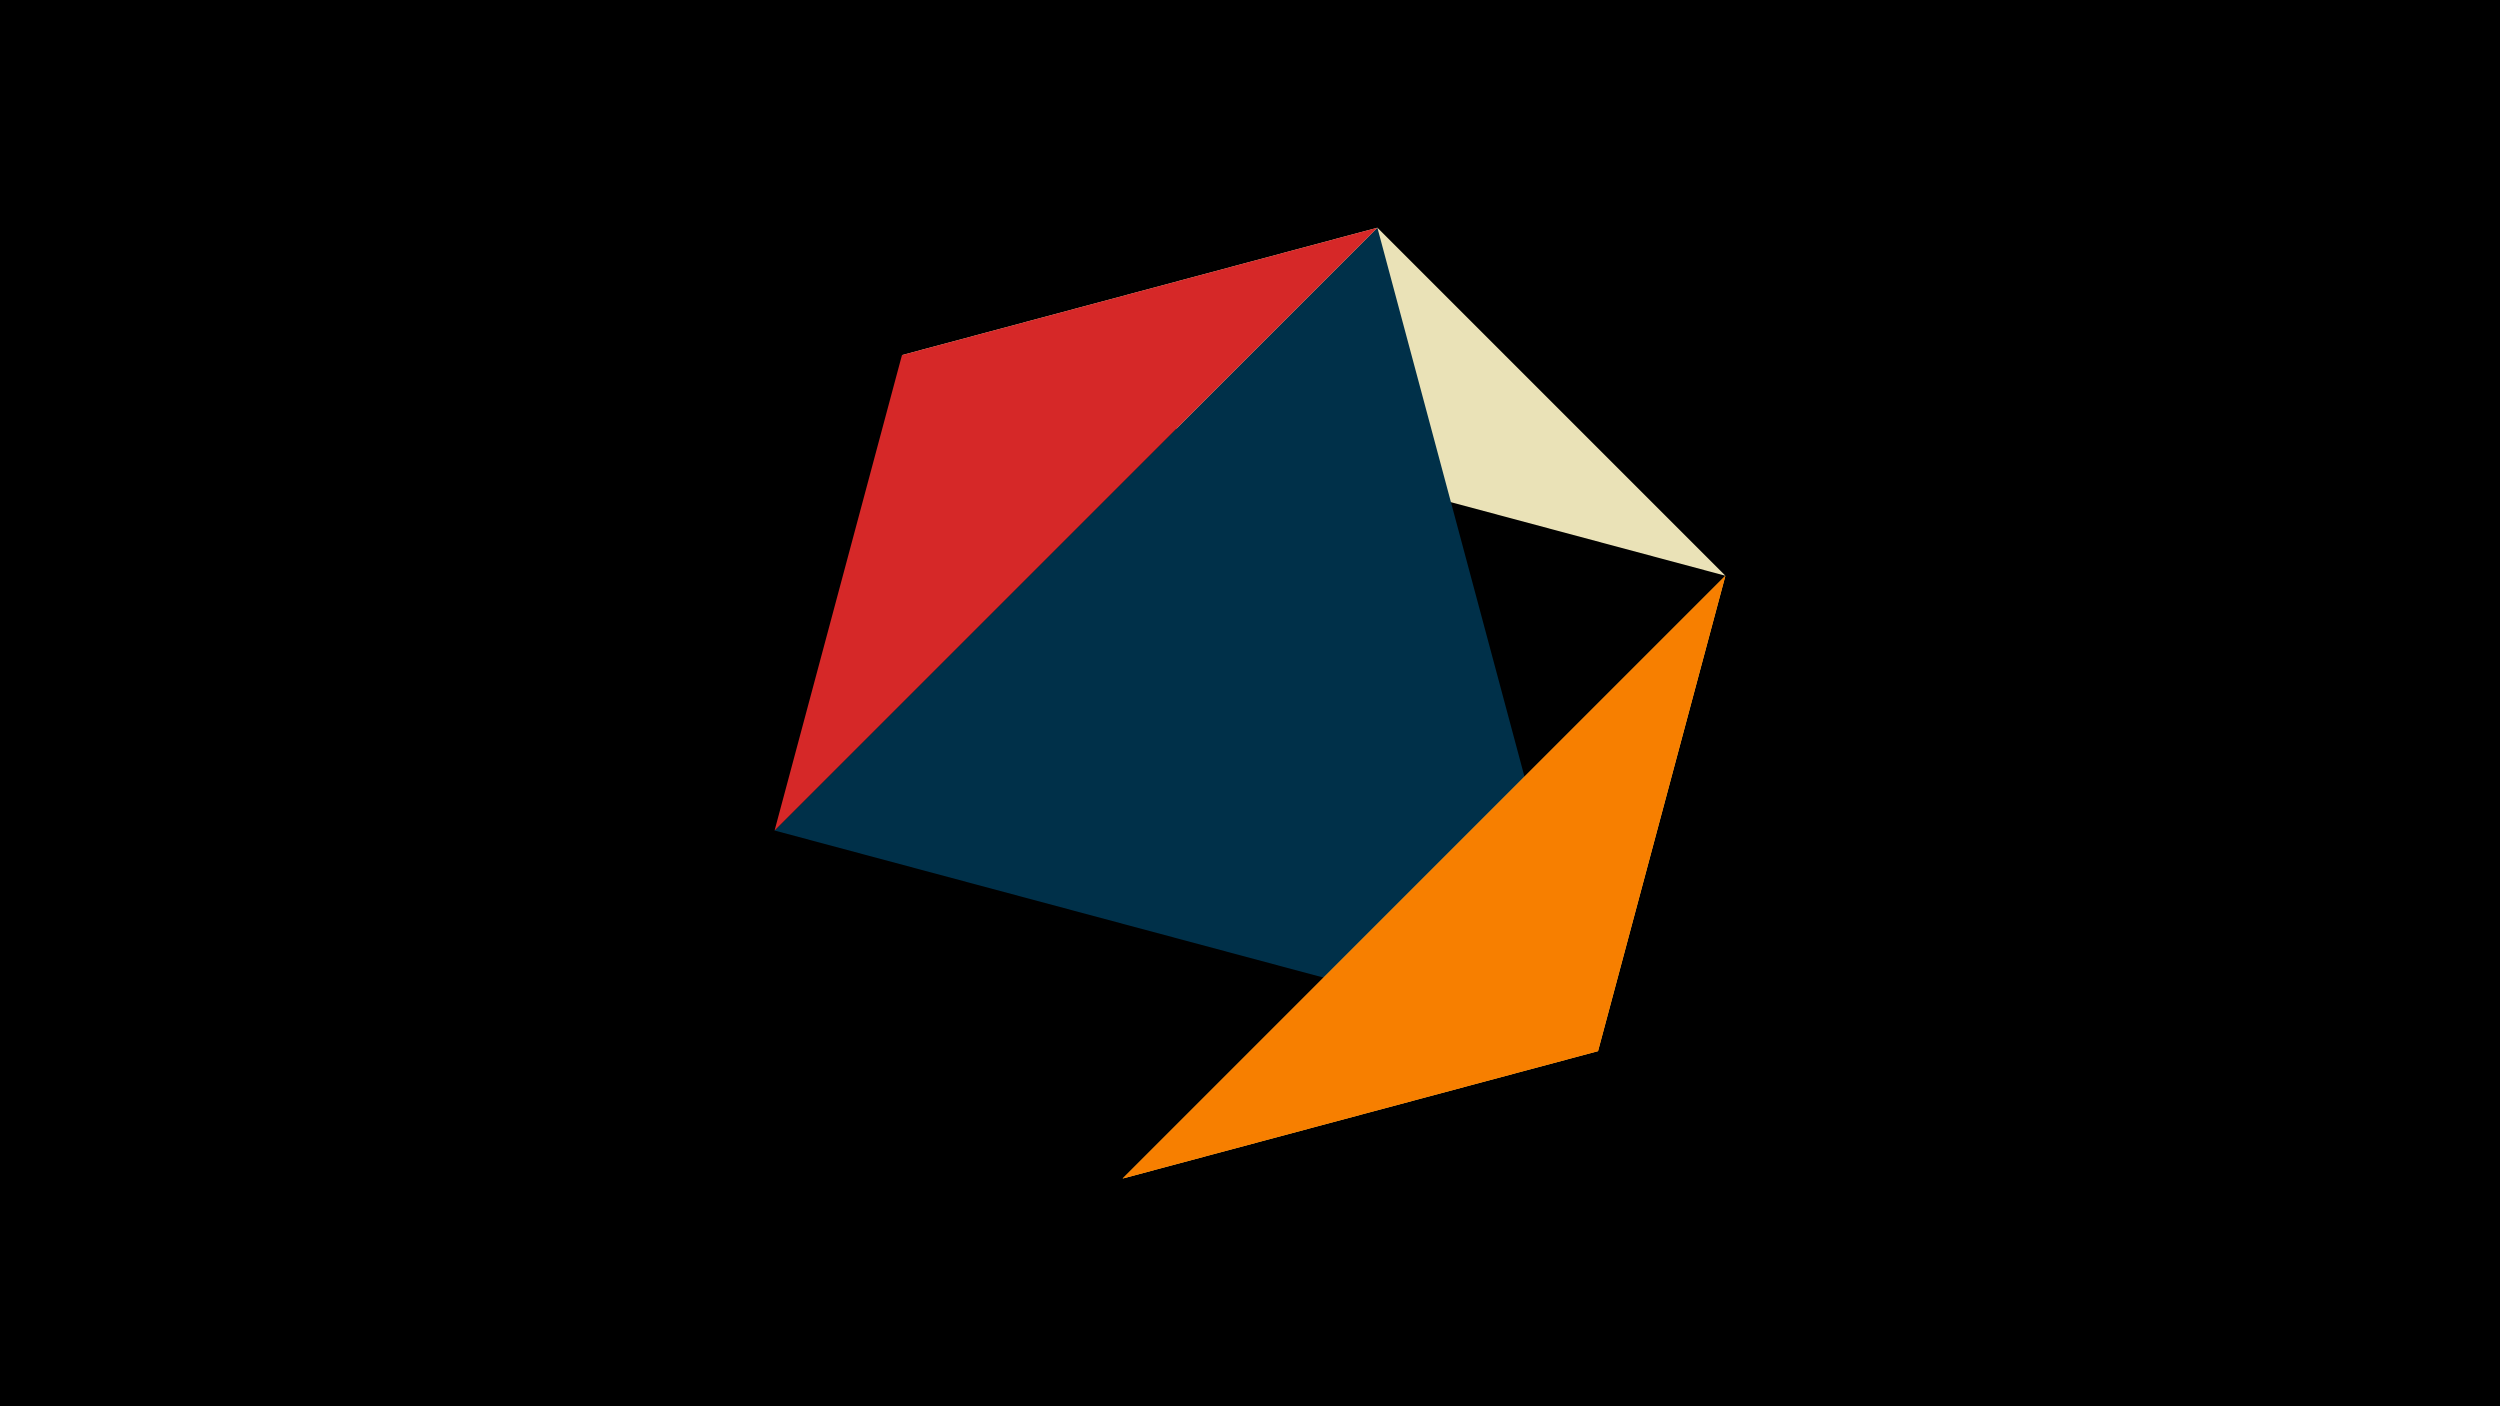 <svg width="1200" height="675" viewBox="-500 -500 1200 675" xmlns="http://www.w3.org/2000/svg"><title>juwel 18934</title><path d="M-500-500h1200v675h-1200z" fill="#000"/><path d="M328.2,-223.646L161.146,-390.7 -67.054,-329.554 Z" fill="#eae2b7"/><path d="M-128.2,-101.354L267.054,4.554 161.146,-390.7 Z" fill="#003049"/><path d="M38.854,65.7L328.2,-223.646 267.054,4.554 Z" fill="#fcbf49"/><path d="M161.146,-390.7L-128.2,-101.354 -67.054,-329.554 Z" fill="#d62828"/><path d="M328.2,-223.646L38.854,65.7 267.054,4.554 Z" fill="#f77f00"/></svg>